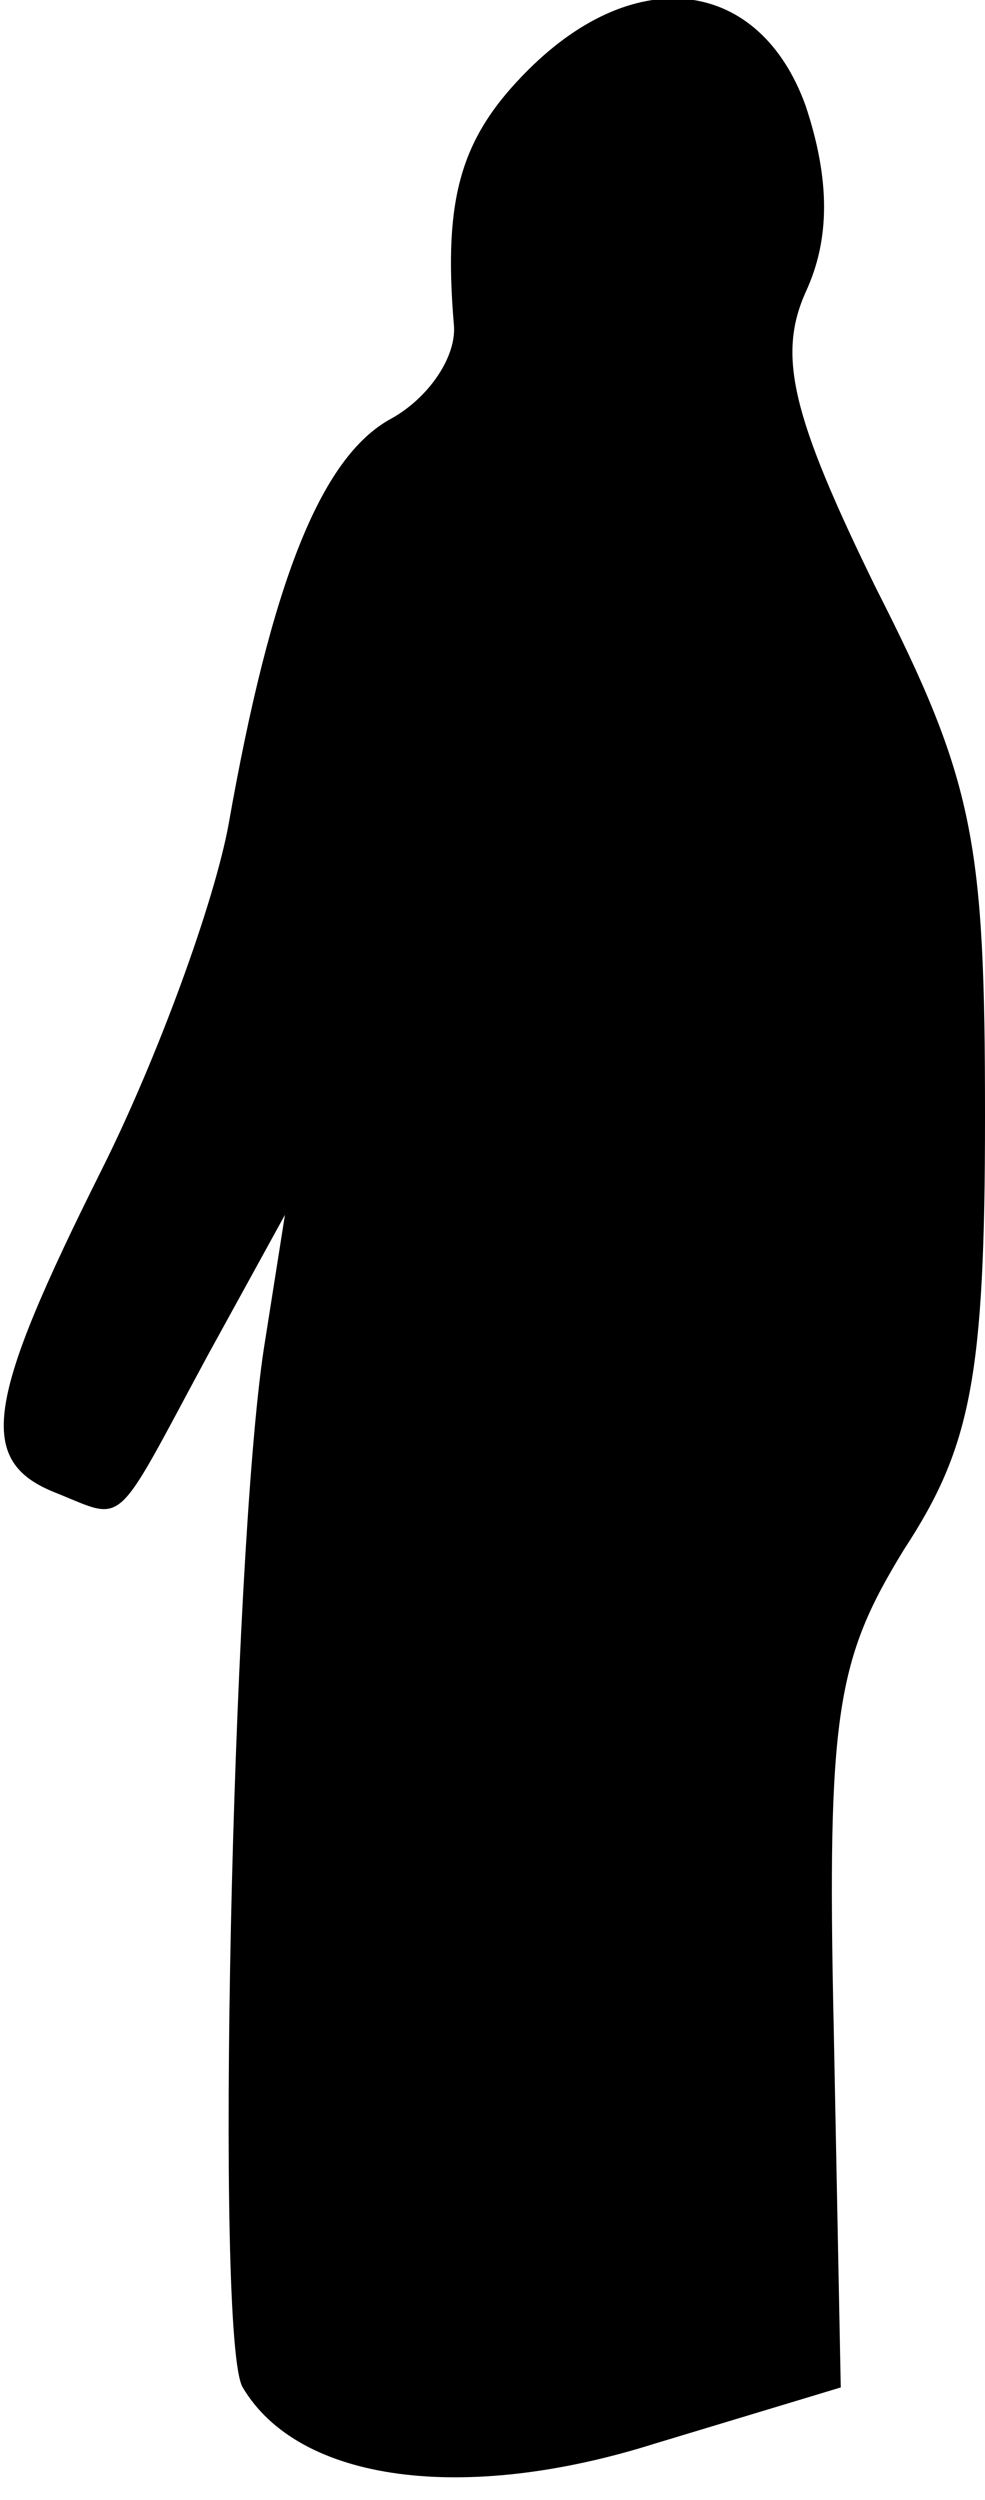 <?xml version="1.0" standalone="no"?>
<!DOCTYPE svg PUBLIC "-//W3C//DTD SVG 20010904//EN"
 "http://www.w3.org/TR/2001/REC-SVG-20010904/DTD/svg10.dtd">
<svg version="1.0" xmlns="http://www.w3.org/2000/svg"
 width="28pt" height="71pt" viewBox="0 0 28 71"
 preserveAspectRatio="xMidYMid meet">
<g transform="translate(0,71) scale(0.1,-0.1)"
fill="#000000" stroke="none">
<path fill="#000000" stroke="none" d="M150 690 c-19 -19 -24 -36 -21 -72 1
-9 -7 -21 -18 -27 -20 -11 -34 -47 -46 -115 -4 -22 -20 -66 -36 -98 -33 -66
-36 -83 -13 -92 20 -8 16 -11 43 39 l22 40 -6 -38 c-9 -59 -14 -282 -6 -295
16 -27 63 -33 117 -16 l53 16 -2 102 c-2 90 1 105 20 136 19 29 23 49 23 123
0 78 -3 95 -31 150 -24 49 -28 66 -20 84 7 15 7 32 0 53 -13 36 -48 41 -79 10z"/>
</g>
</svg>
